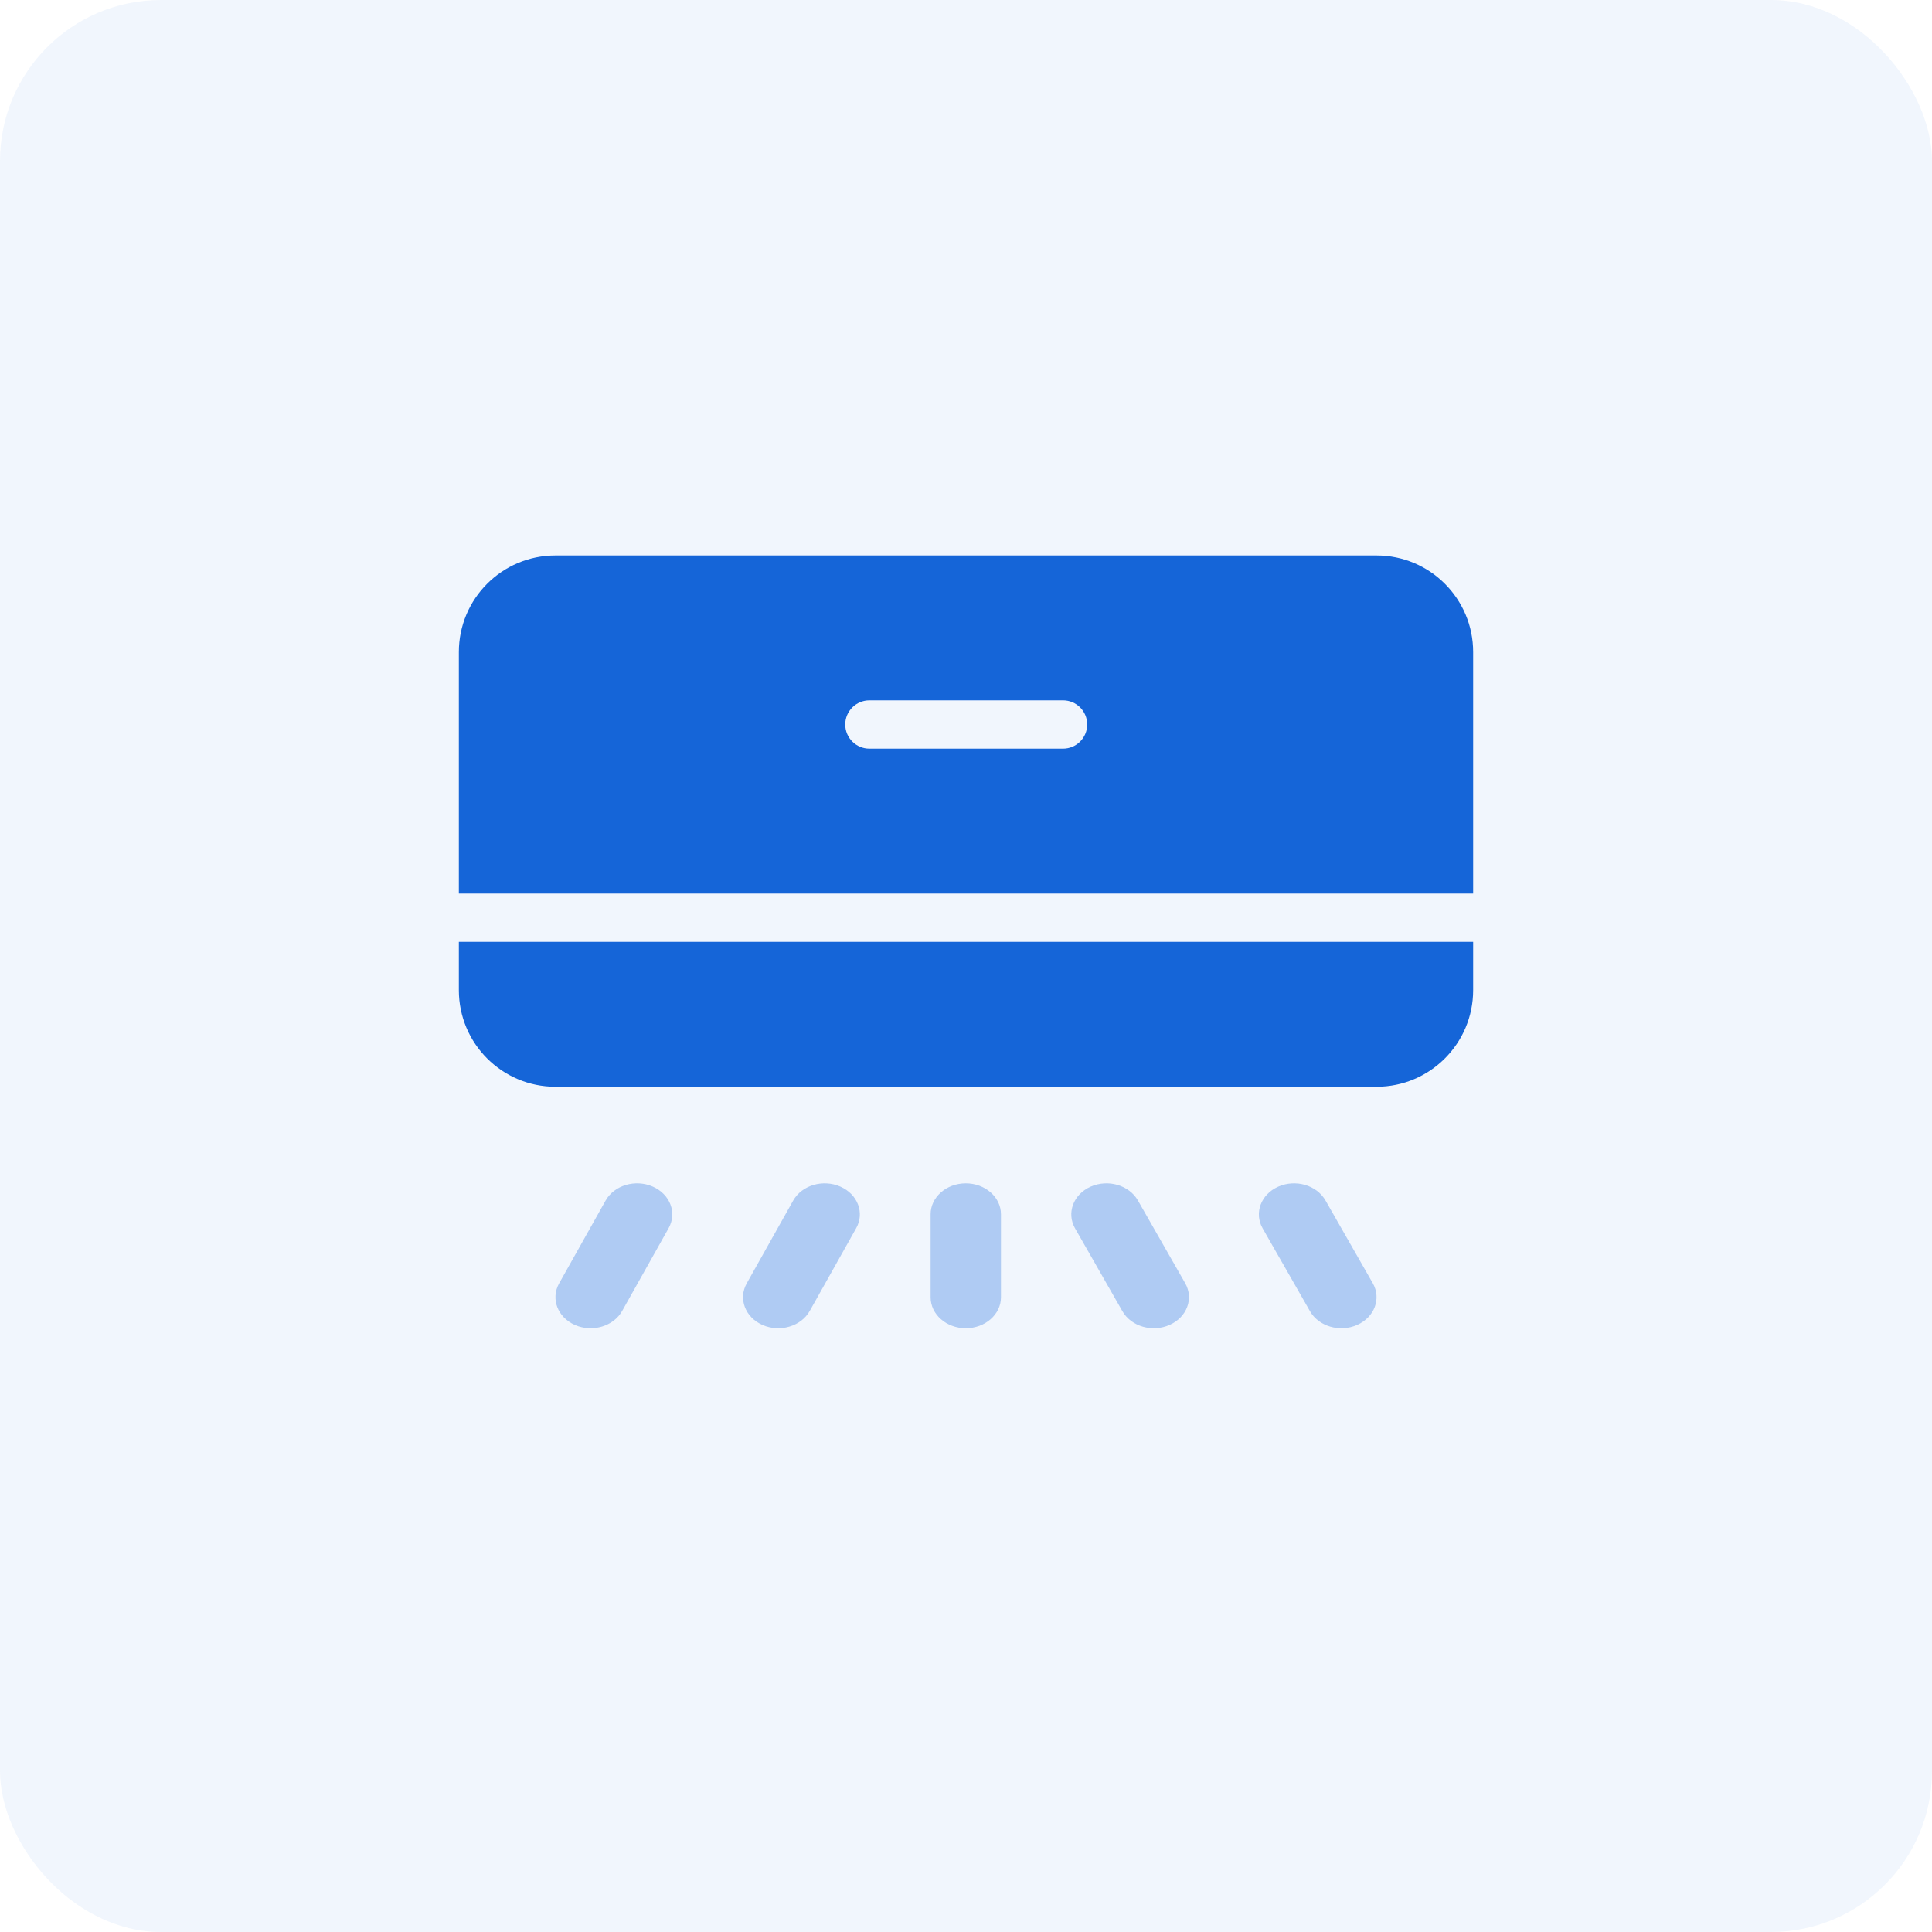<svg width="192" height="192" viewBox="0 0 192 192" fill="none" xmlns="http://www.w3.org/2000/svg">
<g id="Icon">
<g id="Border" opacity="0.06">
<rect id="Shape" width="192" height="192" rx="16" fill="#1565D8"/>
</g>
<g id="Icon_Amenities">
<path id="Path" fill-rule="evenodd" clip-rule="evenodd" d="M146.4 88.8H45.6V64.8C45.6 59.498 49.898 55.2 55.2 55.2H136.8C142.102 55.2 146.4 59.498 146.4 64.8V88.8ZM86.4 74.4H105.644C106.969 74.4 108.044 73.325 108.044 72C108.044 70.674 106.969 69.6 105.644 69.6H86.4C85.074 69.6 84 70.674 84 72C84 73.325 85.074 74.4 86.4 74.4Z" fill="#1565D8"/>
<path id="Path_2" fill-rule="evenodd" clip-rule="evenodd" d="M146.4 93.6V98.4C146.4 103.702 142.102 108 136.8 108H55.2C49.898 108 45.6 103.702 45.6 98.4V93.6H146.4Z" fill="#1565D8"/>
<path id="Path_3" opacity="0.3" fill-rule="evenodd" clip-rule="evenodd" d="M78.823 119.317C79.68 117.79 81.777 117.165 83.507 117.922C85.237 118.678 85.944 120.529 85.087 122.056L80.469 130.283C79.612 131.81 77.516 132.434 75.786 131.678C74.056 130.921 73.349 129.07 74.206 127.544L78.823 119.317ZM60.182 119.316C61.039 117.789 63.136 117.165 64.866 117.921C66.596 118.678 67.303 120.529 66.446 122.056L61.828 130.284C60.971 131.81 58.874 132.435 57.144 131.678C55.415 130.922 54.707 129.071 55.564 127.544L60.182 119.316ZM106.839 122.076C105.97 120.554 106.662 118.699 108.385 117.931C110.109 117.164 112.211 117.775 113.08 119.296L117.783 127.524C118.653 129.045 117.961 130.901 116.237 131.668C114.514 132.436 112.412 131.825 111.542 130.304L106.839 122.076ZM92.483 120.674C92.483 118.976 94.048 117.601 95.978 117.601C97.909 117.601 99.474 118.976 99.474 120.674V128.926C99.474 130.623 97.909 131.999 95.978 131.999C94.048 131.999 92.483 130.623 92.483 128.926V120.674ZM125.481 122.076C124.611 120.554 125.303 118.699 127.027 117.931C128.75 117.164 130.852 117.775 131.722 119.296L136.425 127.524C137.294 129.045 136.602 130.901 134.879 131.668C133.155 132.436 131.053 131.825 130.184 130.304L125.481 122.076Z" fill="#1565D8"/>
</g>
</g>
</svg>
